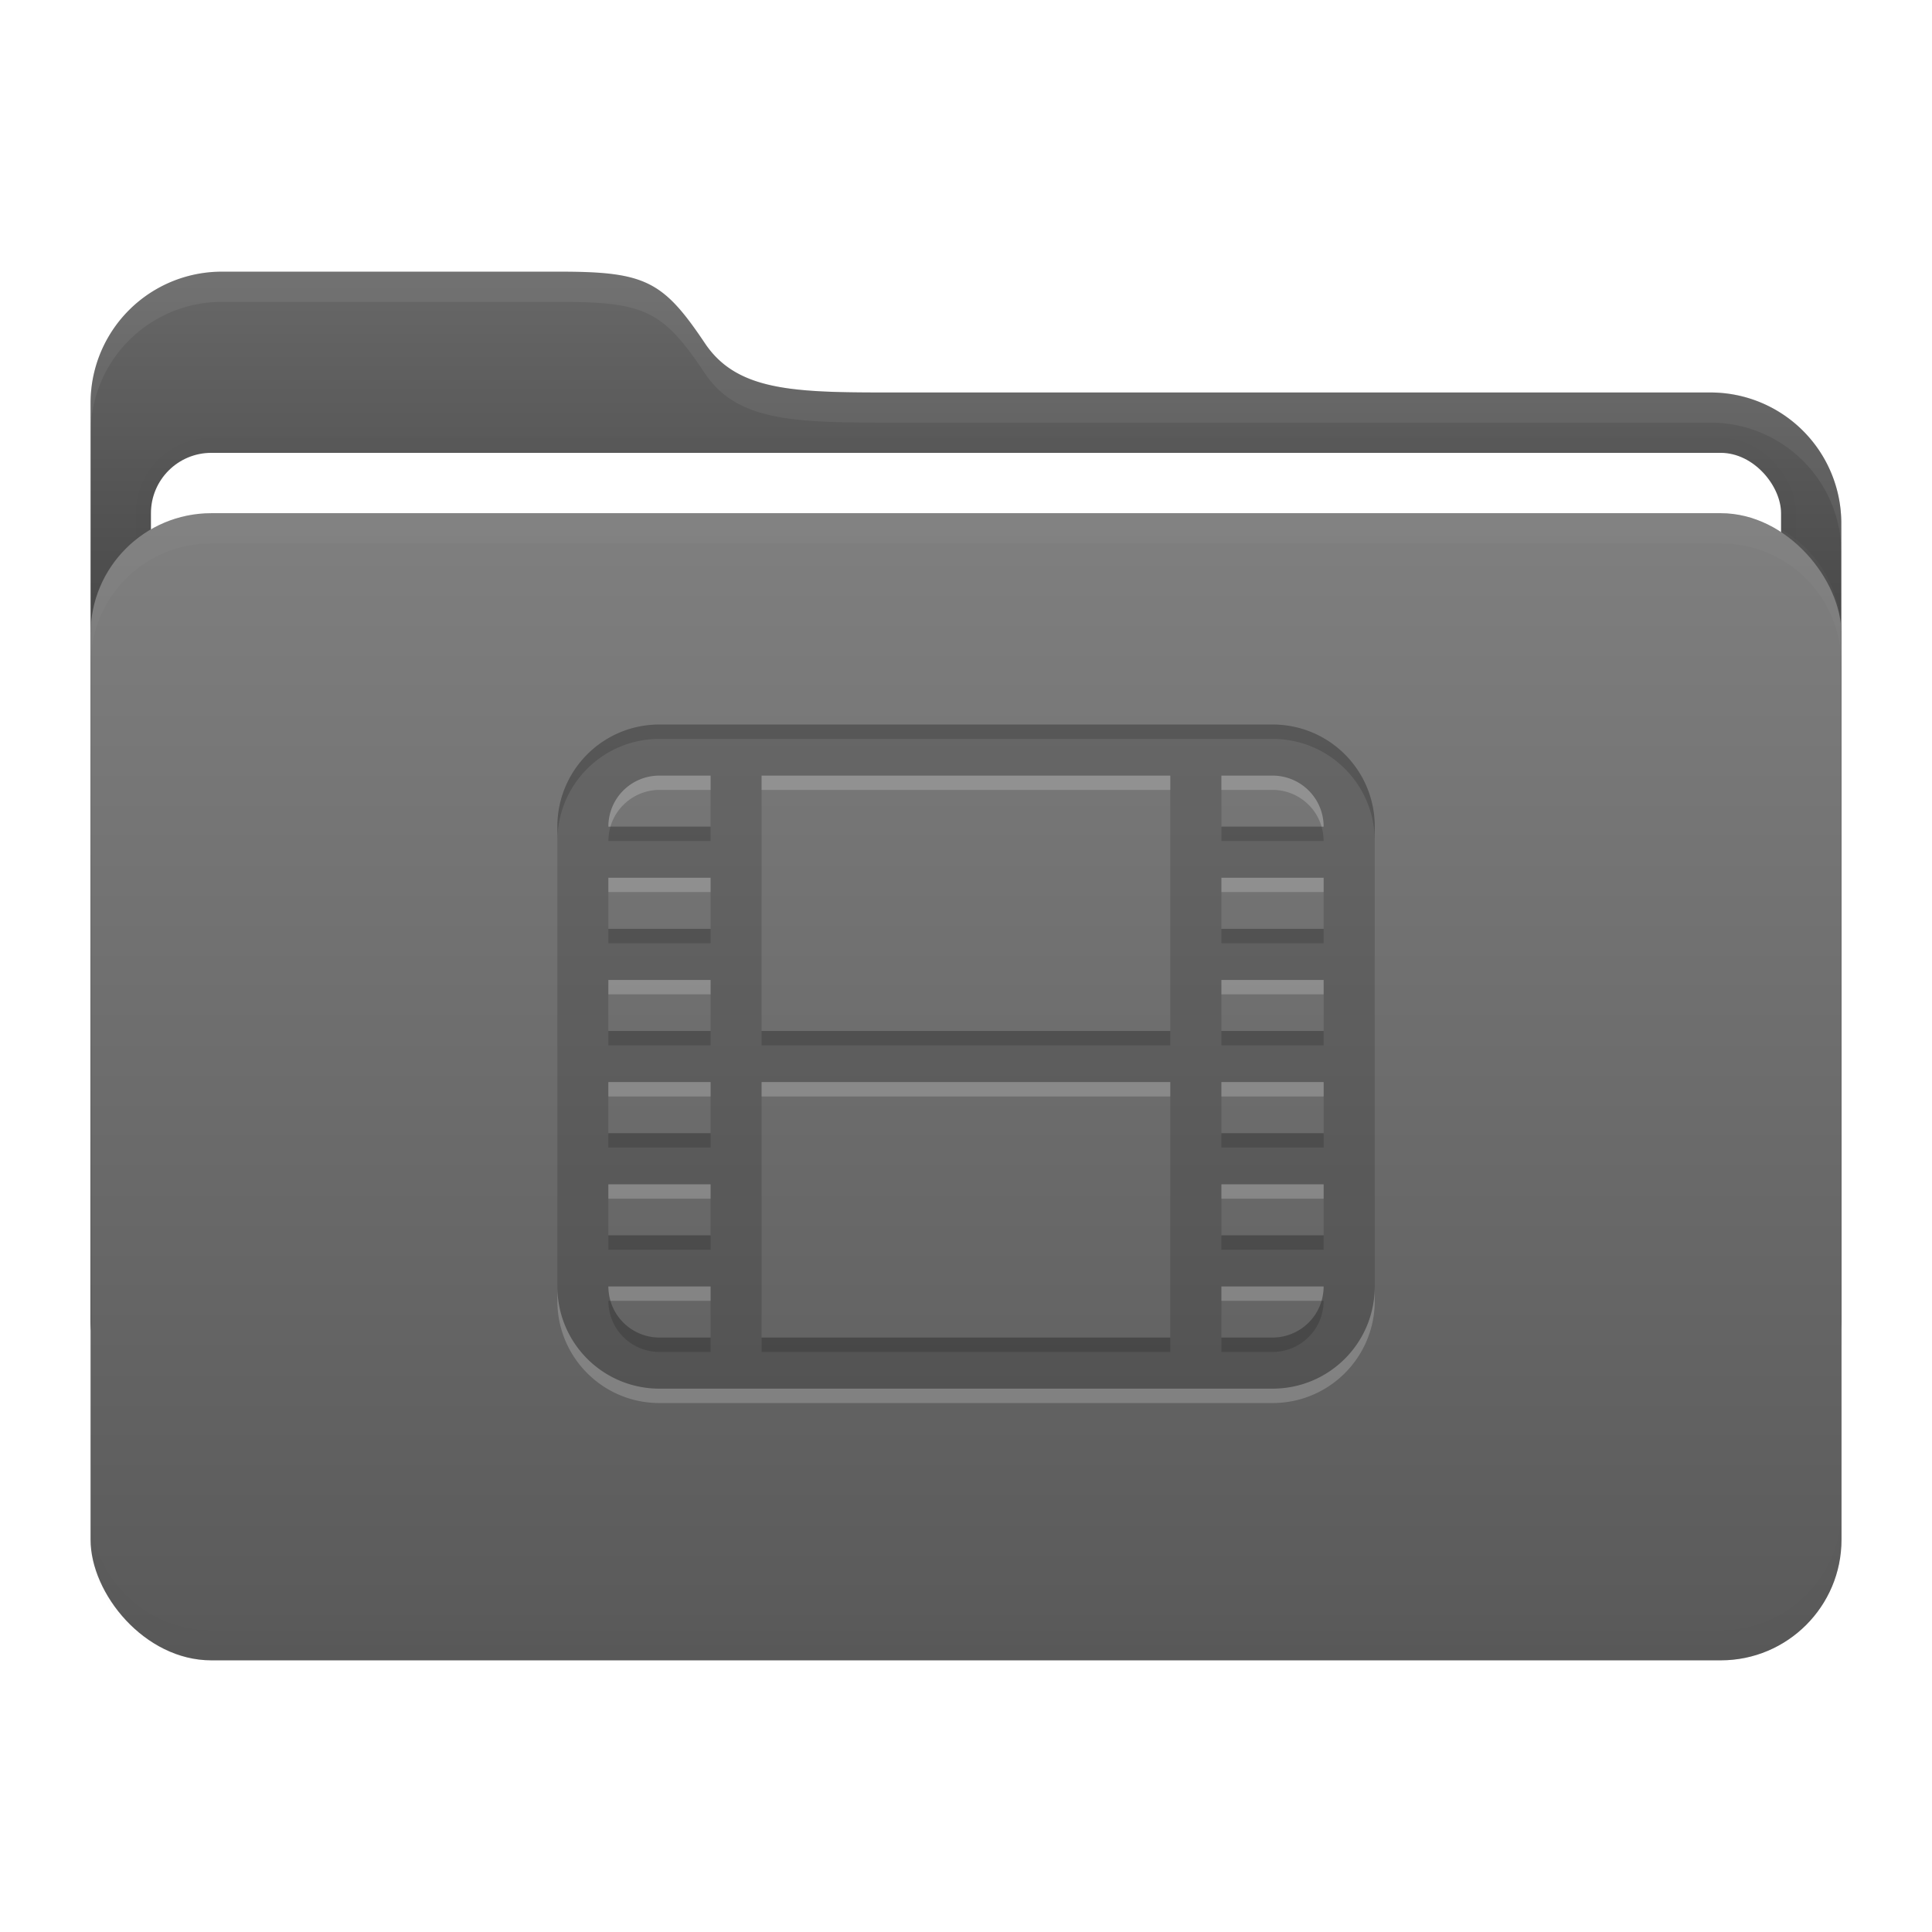 <svg xmlns="http://www.w3.org/2000/svg" width="64" height="64" viewBox="0 0 16.933 16.933"><defs><filter id="d" width="1.013" height="1.151" x="-.007" y="-.076" color-interpolation-filters="sRGB"><feGaussianBlur stdDeviation=".042"/></filter><filter id="e" width="1.014" height="1.087" x="-.007" y="-.043" color-interpolation-filters="sRGB"><feGaussianBlur stdDeviation=".045"/></filter><filter id="b" width="1.065" height="1.092" x="-.032" y="-.046" color-interpolation-filters="sRGB"><feGaussianBlur stdDeviation=".137"/></filter><linearGradient id="a" x1="8.466" x2="8.466" y1="12.7" y2="2.381" gradientUnits="userSpaceOnUse"><stop offset="0"/><stop offset="1" stop-opacity="0"/></linearGradient><linearGradient id="c" x1="8.467" x2="8.467" y1="4.498" y2="14.552" gradientUnits="userSpaceOnUse"><stop offset="0" stop-color="#fff"/><stop offset="1"/></linearGradient></defs><path fill="#686868" d="M1.945 2.381H4.91c.75 0 .904.084 1.27.63.297.441.84.429 1.756.429h7.05a1.146 1.146 0 0 1 1.152 1.152v6.956a1.15 1.15 0 0 1-1.152 1.152H1.944a1.15 1.15 0 0 1-1.15-1.152V3.533a1.15 1.15 0 0 1 1.15-1.152z"/><path fill="url(#a)" d="M1.945 2.381H4.91c.75 0 .904.084 1.27.63.297.441.84.429 1.756.429h7.05a1.146 1.146 0 0 1 1.152 1.152v6.956a1.15 1.15 0 0 1-1.152 1.152H1.944a1.15 1.15 0 0 1-1.15-1.152V3.533a1.15 1.15 0 0 1 1.15-1.152z"/><rect width="14.287" height="10.054" x="1.323" y="3.969" fill="none" stroke="#000" stroke-width=".265" filter="url(#b)" opacity=".1" rx=".529" ry=".529"/><rect width="14.287" height="10.054" x="1.323" y="3.969" fill="#fff" rx=".529" ry=".529"/><rect width="15.346" height="10.054" x=".794" y="4.498" fill="#686868" rx="1.058" ry="1.058"/><rect width="15.346" height="10.054" x=".793" y="4.498" fill="url(#c)" opacity=".15" rx="1.058" ry="1.058"/><path fill="#fff" d="M1.852 4.498c-.586 0-1.058.472-1.058 1.058v.265c0-.587.472-1.059 1.058-1.059h13.229c.586 0 1.058.472 1.058 1.059v-.265c0-.586-.472-1.058-1.058-1.058z" filter="url(#d)" opacity=".15"/><path d="M1.852 4.498c-.586 0-1.058.472-1.058 1.058v.265c0-.587.472-1.059 1.058-1.059h13.229c.586 0 1.058.472 1.058 1.059v-.265c0-.586-.472-1.058-1.058-1.058z" filter="url(#d)" opacity=".1" transform="matrix(1 0 0 -1 0 19.05)"/><path fill="#fff" d="M1.944 2.381a1.15 1.15 0 0 0-1.15 1.152v.26a1.15 1.15 0 0 1 1.15-1.147h2.967c.75 0 .904.083 1.27.63.297.44.84.428 1.756.428h7.05a1.146 1.146 0 0 1 1.152 1.14v-.253a1.146 1.146 0 0 0-1.152-1.151h-7.05c-.916 0-1.459.012-1.755-.429-.367-.546-.52-.63-1.27-.63z" filter="url(#e)" opacity=".25"/><path d="M5.78 6.35c-.496 0-.895.4-.895.895v4.03c0 .496.399.896.895.896h5.373c.496 0 .896-.4.896-.896v-4.03c0-.496-.4-.895-.896-.895zm0 .448h.448v.447h-.896c0-.248.2-.447.448-.447m.895 0h3.582v2.238H6.675zm4.03 0h.448c.248 0 .448.2.448.447h-.896zm-5.373.895h.896v.448h-.896zm5.373 0h.896v.448h-.896zm-5.373.896h.896v.447h-.896zm5.373 0h.896v.447h-.896zm-5.373.895h.896v.448h-.896zm1.343 0h3.582v2.239H6.675zm4.03 0h.896v.448h-.896zm-5.373.896h.896v.447h-.896zm5.373 0h.896v.447h-.896zm-5.373.895h.896v.448H5.78a.447.447 0 0 1-.448-.448m5.373 0h.896c0 .248-.2.448-.448.448h-.448z" opacity=".15"/><path d="M5.78 6.35c-.496 0-.895.4-.895.895v.126c0-.495.399-.895.895-.895h5.373c.496 0 .896.399.896.895v-.126c0-.496-.4-.895-.896-.895zm-.43.895a.5.5 0 0 0-.018.126h.896v-.126zm5.355 0v.126h.896a.5.5 0 0 0-.018-.126zm-5.373.896v.126h.896v-.126zm5.373 0v.126h.896v-.126zm-5.373.895v.126h.896v-.126zm1.343 0v.126h3.582v-.126zm4.03 0v.126h.896v-.126zm-5.373.896v.126h.896v-.126zm5.373 0v.126h.896v-.126zm-5.373.895v.126h.896v-.126zm5.373 0v.126h.896v-.126zm-5.373.574a.447.447 0 0 0 .448.448h.448v-.126H5.78a.45.45 0 0 1-.43-.322zm6.251 0a.45.45 0 0 1-.43.322h-.448v.126h.448c.248 0 .448-.2.448-.448zm-4.908.322v.126h3.582v-.126z" opacity=".15"/><path fill="#fff" d="M5.78 6.798a.446.446 0 0 0-.448.447h.018a.45.45 0 0 1 .43-.322h.448v-.125zm.895 0v.125h3.582v-.125zm4.03 0v.125h.448c.204 0 .376.136.43.322h.018c0-.247-.2-.447-.448-.447zm-5.373.895v.125h.896v-.125zm5.373 0v.125h.896v-.125zm-5.373.896v.126h.896v-.126zm5.373 0v.126h.896v-.126zm-5.373.895v.126h.896v-.126zm1.343 0v.126h3.582v-.126zm4.03 0v.126h.896v-.126zm-5.373.896v.126h.896v-.126zm5.373 0v.126h.896v-.126zm-5.82.895v.126c0 .496.399.896.895.896h5.373c.496 0 .896-.4.896-.896v-.126c0 .496-.4.896-.896.896H5.78a.894.894 0 0 1-.895-.896m.447 0a.5.5 0 0 0 .018.126h.878v-.126zm5.373 0v.126h.878a.5.5 0 0 0 .018-.126z" opacity=".2"/></svg>